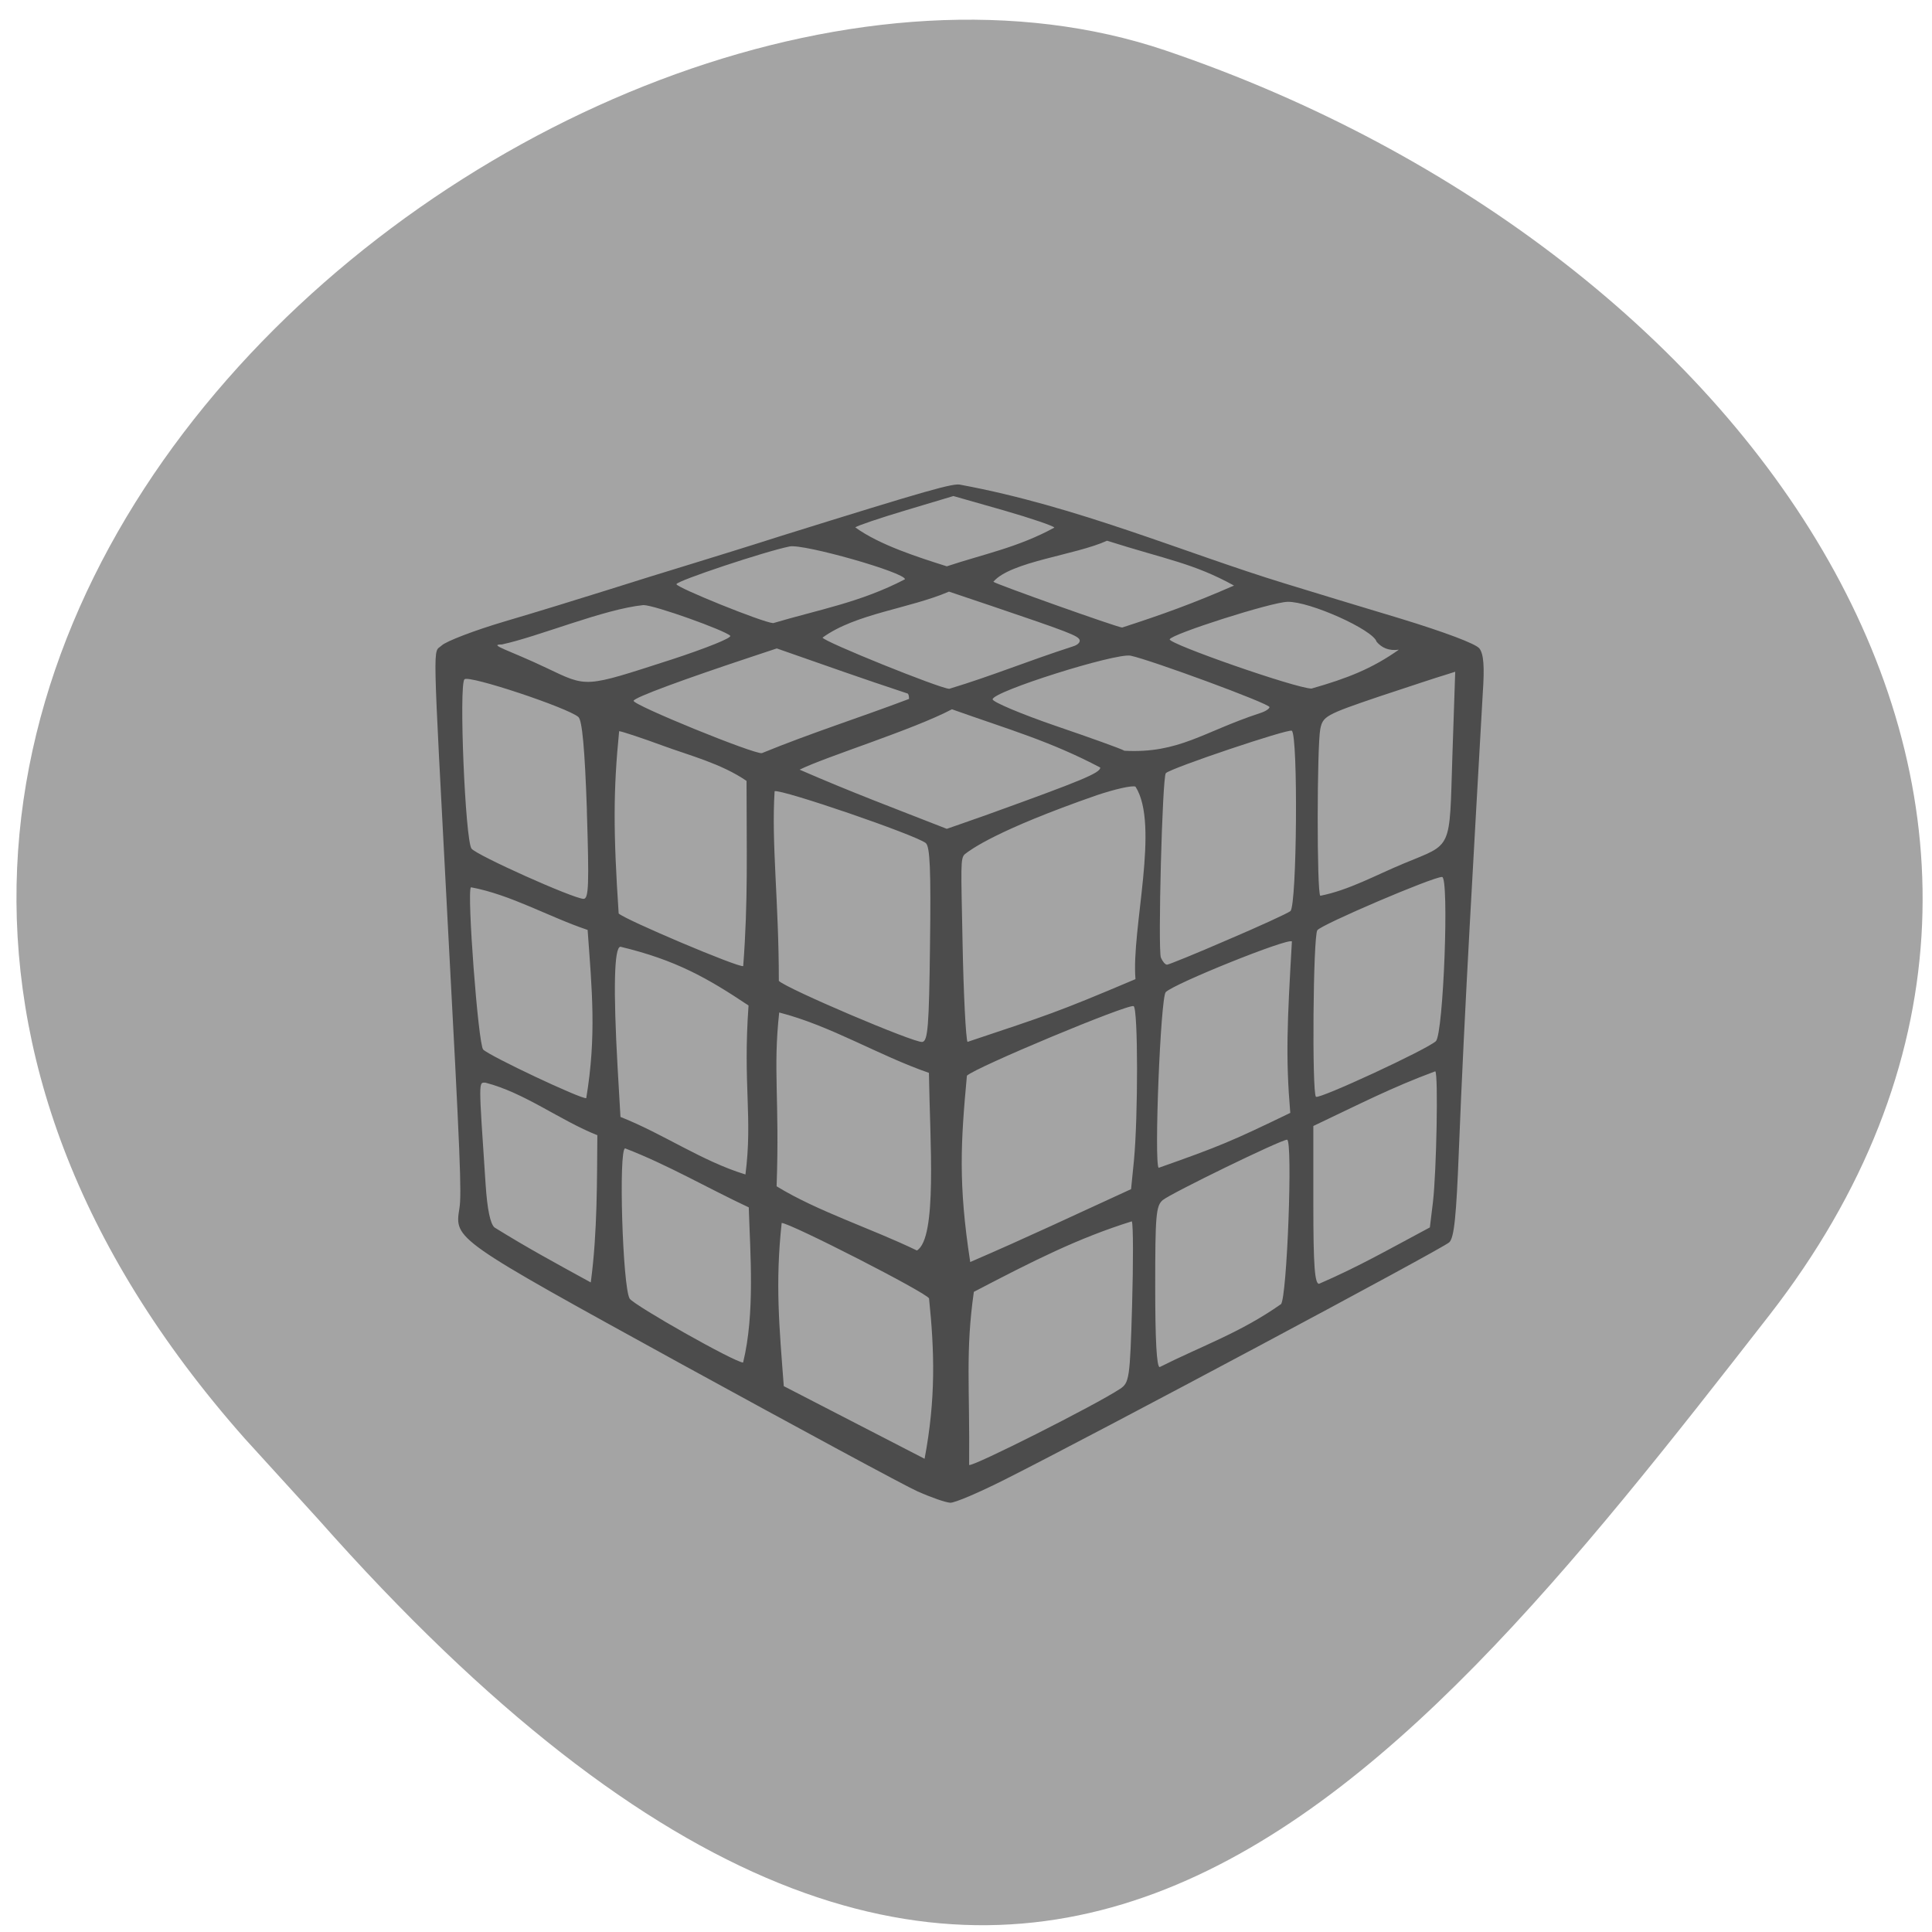 <svg xmlns="http://www.w3.org/2000/svg" viewBox="0 0 32 32"><path d="m 4.055 23.828 c -11.316 -12.785 5.434 -26.316 15.25 -22.992 c 9.816 3.328 16.406 12.715 10 20.949 c -6.41 8.23 -12.711 16.17 -24.03 3.383" fill="#a4a4a4"/><path d="m 15.207 24.707 c -0.219 -0.098 -1.98 -1.051 -3.918 -2.113 c -3.773 -2.074 -3.762 -2.066 -3.68 -2.578 c 0.039 -0.238 0.016 -0.828 -0.195 -4.762 c -0.254 -4.84 -0.246 -4.422 -0.098 -4.563 c 0.074 -0.07 0.543 -0.25 1.043 -0.398 c 0.504 -0.148 1.254 -0.379 1.676 -0.512 c 0.422 -0.133 1.043 -0.328 1.383 -0.43 c 0.34 -0.105 1.027 -0.316 1.527 -0.477 c 2.445 -0.762 2.855 -0.879 2.969 -0.844 c 1.938 0.359 3.691 1.121 5.363 1.633 c 0.402 0.125 1.27 0.387 1.93 0.586 c 0.727 0.223 1.238 0.414 1.297 0.492 c 0.07 0.094 0.086 0.293 0.055 0.746 c -0.141 2.516 -0.305 5.25 -0.395 7.555 c -0.043 1.105 -0.078 1.457 -0.16 1.535 c -0.105 0.102 -5.879 3.184 -7.355 3.926 c -0.426 0.215 -0.836 0.391 -0.91 0.387 c -0.074 -0.004 -0.313 -0.086 -0.531 -0.184 m 3.34 -1.699 c 0.156 -0.105 0.168 -0.16 0.203 -1.387 c 0.02 -0.703 0.02 -1.328 -0.004 -1.391 c -0.887 0.277 -1.621 0.648 -2.617 1.168 c -0.141 0.992 -0.066 1.559 -0.078 2.867 c 0.043 0.043 2.109 -1 2.496 -1.258 m -3.16 -1.5 c -0.031 -0.09 -2.301 -1.25 -2.441 -1.25 c -0.109 1 -0.039 1.73 0.035 2.703 c 0.777 0.402 1.555 0.801 2.332 1.203 c 0.188 -0.996 0.164 -1.781 0.074 -2.656 m 5.828 0.098 c 0.102 -0.102 0.199 -2.727 0.102 -2.727 c -0.102 0 -1.914 0.883 -2.059 1 c -0.113 0.094 -0.125 0.258 -0.125 1.434 c 0 0.871 0.023 1.332 0.074 1.332 c 0.699 -0.352 1.332 -0.566 2.01 -1.043 m -8.816 -1.602 c -0.684 -0.32 -1.344 -0.707 -2.047 -0.977 c -0.113 -0.004 -0.043 2.297 0.074 2.488 c 0.074 0.113 1.738 1.055 1.879 1.059 c 0.199 -0.809 0.117 -1.816 0.094 -2.57 m -2.508 -1.195 c -0.625 -0.25 -1.203 -0.703 -1.855 -0.871 c -0.113 0 -0.113 -0.066 0.004 1.68 c 0.027 0.418 0.078 0.66 0.148 0.719 c 0.555 0.344 0.996 0.582 1.594 0.91 c 0.113 -0.836 0.102 -1.742 0.109 -2.438 m 13.789 1.527 l 0.051 -0.418 c 0.059 -0.512 0.09 -2.121 0.039 -2.168 c -0.73 0.27 -1.262 0.547 -2.02 0.906 v 1.309 c 0 0.996 0.023 1.305 0.094 1.305 c 0.668 -0.289 1.152 -0.57 1.836 -0.934 m -4.949 -0.633 l 0.047 -0.469 c 0.07 -0.727 0.07 -2.516 -0.004 -2.563 c -0.078 -0.047 -2.617 1.012 -2.762 1.152 c -0.102 1.105 -0.145 1.789 0.055 3.086 c 0.941 -0.406 1.711 -0.77 2.664 -1.207 m -3.348 -1.926 c -0.836 -0.289 -1.625 -0.781 -2.48 -1 c -0.105 0.957 0.008 1.426 -0.043 2.879 c 0.684 0.418 1.563 0.695 2.324 1.063 c 0.34 -0.207 0.215 -1.805 0.199 -2.941 m -2.988 -1.117 c -0.684 -0.457 -1.207 -0.754 -2.121 -0.973 c -0.105 0.004 -0.121 0.695 -0.047 2.01 l 0.047 0.809 c 0.703 0.277 1.352 0.734 2.07 0.953 c 0.121 -0.945 -0.043 -1.477 0.051 -2.797 m 8.973 1.777 c -0.078 -0.922 -0.051 -1.488 0.027 -2.84 c -0.059 -0.063 -1.953 0.699 -2.09 0.84 c -0.086 0.09 -0.195 2.832 -0.117 2.91 c 1.016 -0.359 1.203 -0.438 2.18 -0.91 m -11.637 -3.03 c -0.641 -0.215 -1.277 -0.586 -1.934 -0.707 c -0.07 0.07 0.121 2.605 0.203 2.688 c 0.109 0.109 1.625 0.824 1.707 0.805 c 0.172 -1.031 0.094 -1.801 0.023 -2.785 m 14.05 1.84 c 0.125 -0.121 0.223 -2.719 0.102 -2.719 c -0.156 0 -2.01 0.793 -2.066 0.883 c -0.07 0.105 -0.09 2.691 -0.023 2.758 c 0.047 0.047 1.844 -0.785 1.988 -0.922 m -4.977 -1.027 c -0.07 -0.828 0.406 -2.555 0 -3.188 c -0.059 -0.023 -0.344 0.043 -0.637 0.141 c -1.672 0.582 -2.098 0.906 -2.188 0.977 c -0.078 0.066 -0.063 0.203 -0.039 1.465 c 0.016 0.855 0.055 1.598 0.082 1.645 c 1.34 -0.449 1.445 -0.473 2.781 -1.039 m -3.402 -0.578 c 0.016 -1.227 0 -1.617 -0.07 -1.676 c -0.172 -0.137 -2.395 -0.898 -2.504 -0.859 c -0.055 0.863 0.07 1.824 0.07 3.141 c 0.117 0.125 2.246 1.031 2.375 1.012 c 0.094 -0.012 0.113 -0.258 0.129 -1.617 m -3.039 -2.707 c -0.422 -0.289 -0.949 -0.422 -1.383 -0.582 c -0.34 -0.125 -0.668 -0.234 -0.727 -0.242 c -0.098 0.984 -0.098 1.664 -0.008 3.02 c 0.102 0.102 2 0.906 2.063 0.871 c 0.082 -1.078 0.055 -1.906 0.055 -3.066 m 7.965 2.633 c 0.523 -0.223 0.992 -0.438 1.043 -0.477 c 0.109 -0.09 0.129 -2.922 0.023 -2.988 c -0.059 -0.035 -2 0.617 -2.086 0.703 c -0.059 0.055 -0.133 2.922 -0.082 3.055 c 0.027 0.063 0.07 0.117 0.102 0.117 c 0.027 0 0.48 -0.184 1 -0.41 m -10.609 -2.145 c -0.035 -1.016 -0.078 -1.492 -0.141 -1.547 c -0.172 -0.152 -1.813 -0.699 -1.887 -0.625 c -0.094 0.094 0.012 2.664 0.117 2.805 c 0.082 0.109 1.676 0.824 1.855 0.832 c 0.086 0 0.094 -0.227 0.055 -1.465 m 13.531 0.879 c 0.816 -0.34 0.754 -0.195 0.805 -1.781 l 0.047 -1.395 l -0.172 0.055 c -0.098 0.027 -0.59 0.191 -1.098 0.359 c -0.875 0.297 -0.922 0.324 -0.965 0.535 c -0.055 0.289 -0.059 2.703 0 2.762 c 0.477 -0.094 0.922 -0.344 1.383 -0.535 m -6.879 -0.816 c 1.551 -0.559 1.852 -0.684 1.852 -0.773 c -0.832 -0.438 -1.5 -0.625 -2.457 -0.965 c -0.645 0.34 -2.09 0.785 -2.523 1 c 0.852 0.371 1.531 0.625 2.438 0.98 c 0.004 0 0.313 -0.109 0.691 -0.242 m -1.316 -1.91 c 0 -0.051 -0.012 -0.09 -0.027 -0.09 c -0.77 -0.254 -1.348 -0.461 -2.164 -0.746 l -0.34 0.113 c -1.203 0.398 -2.02 0.699 -2.031 0.754 c -0.023 0.066 2.01 0.895 2.125 0.867 c 0.832 -0.34 1.602 -0.582 2.438 -0.898 m 5.805 0.238 c 0.09 -0.027 0.164 -0.074 0.164 -0.102 c 0 -0.059 -1.965 -0.781 -2.301 -0.852 c -0.254 -0.047 -2.285 0.594 -2.285 0.723 c 0 0.043 0.469 0.242 1.039 0.438 c 0.57 0.195 1.086 0.379 1.145 0.414 c 0.906 0.047 1.301 -0.313 2.238 -0.621 m -3.09 -1.109 c 0.074 -0.02 0.121 -0.066 0.109 -0.105 c -0.023 -0.07 -0.188 -0.133 -1.457 -0.563 l -0.707 -0.238 c -0.652 0.281 -1.547 0.363 -2.094 0.762 c 0.02 0.066 1.926 0.836 2.098 0.848 c 0.723 -0.219 1.289 -0.457 2.051 -0.703 m 5.398 0.055 c -0.168 0.023 -0.285 -0.031 -0.371 -0.133 c -0.055 -0.195 -1.105 -0.668 -1.473 -0.66 c -0.266 0.004 -1.926 0.535 -1.953 0.621 c -0.023 0.074 2.078 0.809 2.348 0.816 c 0.59 -0.168 1 -0.328 1.449 -0.645 m -12.06 0.168 c 0.574 -0.188 1.016 -0.363 0.984 -0.398 c -0.09 -0.09 -1.254 -0.508 -1.438 -0.508 c -0.656 0.066 -1.738 0.523 -2.344 0.652 c -0.242 0 0.129 0.098 0.734 0.387 c 0.691 0.328 0.621 0.332 2.063 -0.133 m 9.328 -1.23 c -0.676 -0.371 -1.105 -0.426 -2.102 -0.742 c -0.52 0.238 -1.598 0.344 -1.883 0.68 c 0.043 0.039 2.039 0.75 2.133 0.758 c 0.664 -0.215 1.184 -0.402 1.852 -0.695 m -5.449 -0.105 c 0 -0.113 -1.68 -0.59 -1.91 -0.543 c -0.395 0.078 -1.875 0.57 -1.875 0.625 c 0 0.055 1.426 0.633 1.602 0.645 c 0.766 -0.227 1.449 -0.344 2.184 -0.727 m 2.473 -0.855 c 0 -0.023 -0.375 -0.152 -0.836 -0.285 l -0.836 -0.238 l -0.781 0.234 c -0.434 0.129 -0.813 0.258 -0.844 0.285 c 0.402 0.293 1.059 0.5 1.516 0.645 c 0.625 -0.207 1.18 -0.313 1.781 -0.641" fill="#4c4c4c"/></svg>